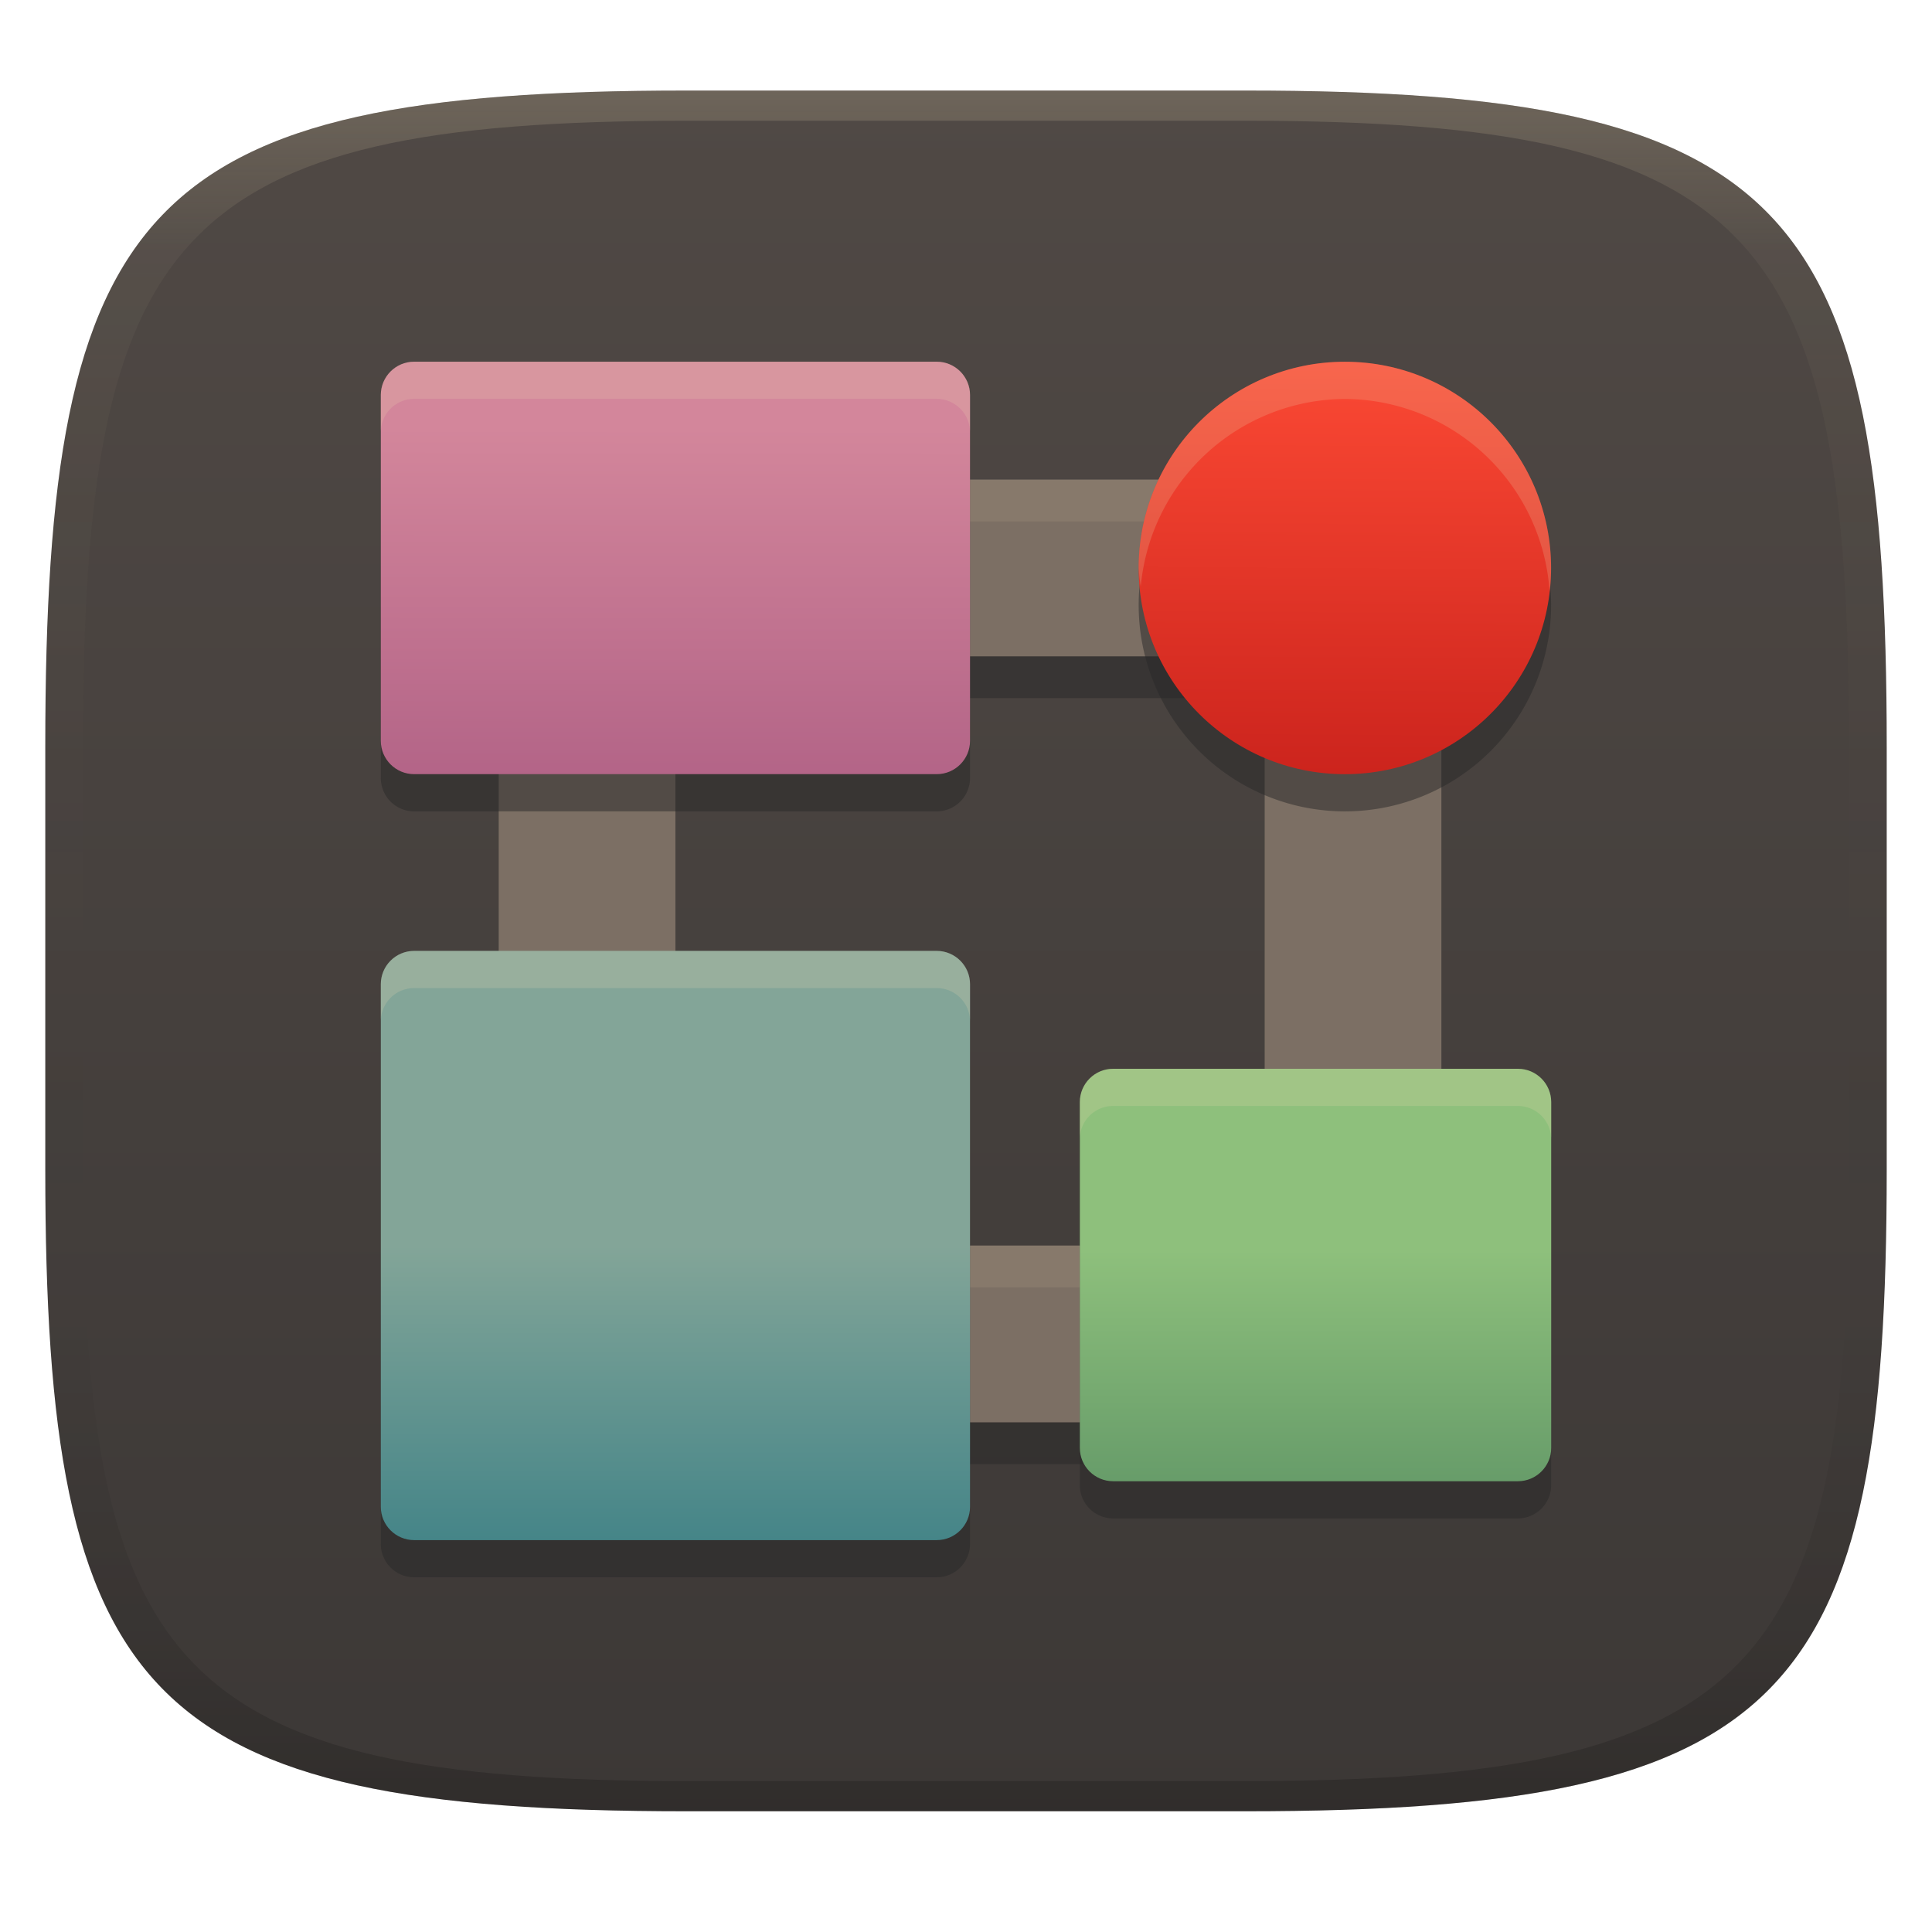 <svg width="256" height="256" version="1.1" xmlns="http://www.w3.org/2000/svg">
  <defs>
    <linearGradient id="linearGradient31" x1=".5" x2=".5" y2="1" gradientTransform="matrix(244,0,0,228,5.986,12)" gradientUnits="userSpaceOnUse">
      <stop stop-color="#ebdbb2" stop-opacity=".2" offset="0"/>
      <stop stop-color="#ebdbb2" stop-opacity=".05" offset=".1"/>
      <stop stop-opacity="0" offset=".704"/>
      <stop stop-opacity=".1" offset=".897"/>
      <stop stop-opacity=".2" offset="1"/>
    </linearGradient>
    <linearGradient id="linearGradient6" x1="140" x2="140" y1="12" y2="240" gradientUnits="userSpaceOnUse">
      <stop stop-color="#504945" offset="0"/>
      <stop stop-color="#3c3836" offset="1"/>
    </linearGradient>
    <linearGradient id="_lgradient_6" x1="55.724" x2="55.724" y1="162.64" y2="199.02" gradientTransform="matrix(1.073 0 0 1.073 -9.329 -9.475)" gradientUnits="userSpaceOnUse">
      <stop stop-color="#83a598" offset="0"/>
      <stop stop-color="#458588" offset="1"/>
    </linearGradient>
    <linearGradient id="_lgradient_7" x1="77.67" x2="77.792" y1="128.48" y2="73.563" gradientTransform="matrix(1.282 0 0 .898 -9.329 -9.475)" gradientUnits="userSpaceOnUse">
      <stop stop-color="#b16286" offset="0"/>
      <stop stop-color="#d3869b" offset="1"/>
    </linearGradient>
    <linearGradient id="_lgradient_8" x1=".5" x2=".507" y1="1" y2=".001" gradientTransform="matrix(54.652 0 0 54.652 150.88 47.933)" gradientUnits="userSpaceOnUse">
      <stop stop-color="#cc241d" offset="0"/>
      <stop stop-color="#fb4934" offset="1"/>
    </linearGradient>
    <linearGradient id="_lgradient_9" x1="162.22" x2="162.22" y1="204.4" y2="174.34" gradientTransform="matrix(1.147 0 0 1.004 -9.329 -9.475)" gradientUnits="userSpaceOnUse">
      <stop stop-color="#689d6a" offset="0"/>
      <stop stop-color="#8ec07c" offset="1"/>
    </linearGradient>
  </defs>
  <path d="m165 12c72 0 85 15 85 87v56c0 70-13 85-85 85h-74c-72 0-85-15-85-85v-56c0-72 13-87 85-87z" fill="url(#linearGradient6)" style="isolation:isolate"/>
  <path d="m66.076 69.085v124.92h124.92v-124.92zm23.422 23.422h78.072v78.072h-78.072z" fill="#282828" opacity=".5" stroke-width="1.073" style="isolation:isolate"/>
  <path d="m66.075 63.546v124.92h124.92v-124.92zm23.422 23.422h78.072v78.072h-78.072z" fill="#7c6f64" stroke-width="1.073" style="isolation:isolate"/>
  <path d="m66.074 63.546v124.92h2e-3v-119.37h124.91v-5.541zm101.49 28.961v72.533h-78.07v5.541h78.072v-78.074z" fill="#ebdbb2" opacity=".1" stroke-width="1.073" style="isolation:isolate"/>
  <path d="m54.876 52.857c-2.438 0-4.416 1.979-4.416 4.416v45.82c0 2.437 1.978 4.416 4.416 4.416h69.242c2.437 0 4.416-1.979 4.416-4.416v-45.82c0-2.437-1.979-4.416-4.416-4.416zm123.33 0.004a27.325 27.325 0 0 0-27.326 27.326 27.325 27.325 0 0 0 27.326 27.324 27.325 27.325 0 0 0 27.324-27.324 27.325 27.325 0 0 0-27.324-27.326zm-123.33 78.064c-2.438 0-4.416 1.979-4.416 4.416v69.244c0 2.437 1.978 4.414 4.416 4.414h69.242c2.437 0 4.416-1.977 4.416-4.414v-69.244c0-2.437-1.979-4.416-4.416-4.416zm92.619 15.623c-2.438 0-4.416 1.979-4.416 4.416v45.82c0 2.437 1.978 4.416 4.416 4.416h53.627c2.437 0 4.416-1.979 4.416-4.416v-45.82c0-2.437-1.979-4.416-4.416-4.416z" fill="#282828" opacity=".5" stroke-width="1.073" style="isolation:isolate"/>
  <path d="m54.876 126h69.243c2.437 0 4.415 1.979 4.415 4.415v69.244c0 2.437-1.979 4.414-4.415 4.414h-69.243c-2.438 0-4.415-1.978-4.415-4.414v-69.244c0-2.437 1.978-4.415 4.415-4.415z" fill="url(#_lgradient_6)" stroke-width="1.073" style="isolation:isolate"/>
  <path d="m54.876 47.929h69.243c2.437 0 4.415 1.979 4.415 4.415v45.821c0 2.437-1.979 4.415-4.415 4.415h-69.243c-2.438 0-4.415-1.979-4.415-4.415v-45.821c0-2.437 1.978-4.415 4.415-4.415z" fill="url(#_lgradient_7)" stroke-width="1.073" style="isolation:isolate"/>
  <circle cx="178.2" cy="75.258" r="27.325" fill="url(#_lgradient_8)" stroke-width="1.073" vector-effect="non-scaling-stroke" style="isolation:isolate"/>
  <path d="m147.5 141.62h53.628c2.437 0 4.415 1.979 4.415 4.415v45.821c0 2.437-1.979 4.415-4.415 4.415h-53.628c-2.438 0-4.415-1.979-4.415-4.415v-45.821c0-2.437 1.978-4.415 4.415-4.415z" fill="url(#_lgradient_9)" stroke-width="1.073" style="isolation:isolate"/>
  <path d="m54.876 47.926c-2.438 0-4.416 1.979-4.416 4.416v4.93c-1e-6 -2.437 1.978-4.418 4.416-4.418h69.242c2.437 0 4.416 1.981 4.416 4.418v-4.93c0-2.437-1.979-4.416-4.416-4.416zm123.33 0.006a27.325 27.325 0 0 0-27.326 27.324 27.325 27.325 0 0 0 0.277 2.469 27.325 27.325 0 0 1 27.049-24.863 27.325 27.325 0 0 1 27.121 25.525 27.325 27.325 0 0 0 0.203-3.131 27.325 27.325 0 0 0-27.324-27.324zm-123.33 78.064c-2.438 0-4.416 1.979-4.416 4.416v4.928c-1e-6 -2.437 1.978-4.414 4.416-4.414h69.242c2.437 0 4.416 1.977 4.416 4.414v-4.928c0-2.437-1.979-4.416-4.416-4.416zm92.619 15.623c-2.438 0-4.416 1.977-4.416 4.414v4.93c0-2.437 1.978-4.416 4.416-4.416h53.627c2.437 0 4.416 1.979 4.416 4.416v-4.93c0-2.437-1.979-4.414-4.416-4.414z" fill="#ebdbb2" opacity=".2" stroke-width="1.073" style="isolation:isolate"/>
  <path d="m91 12c-72 0-85 15-85 87v56c0 70 13 85 85 85h74c72 0 85-15 85-85v-56c0-72-13-87-85-87zm0 4h74c68 0 80 15 80 83v56c0 66-12 81-80 81h-74c-68 0-80-15-80-81v-56c0-68 12-83 80-83z" fill="url(#linearGradient31)" style="isolation:isolate"/>
</svg>
